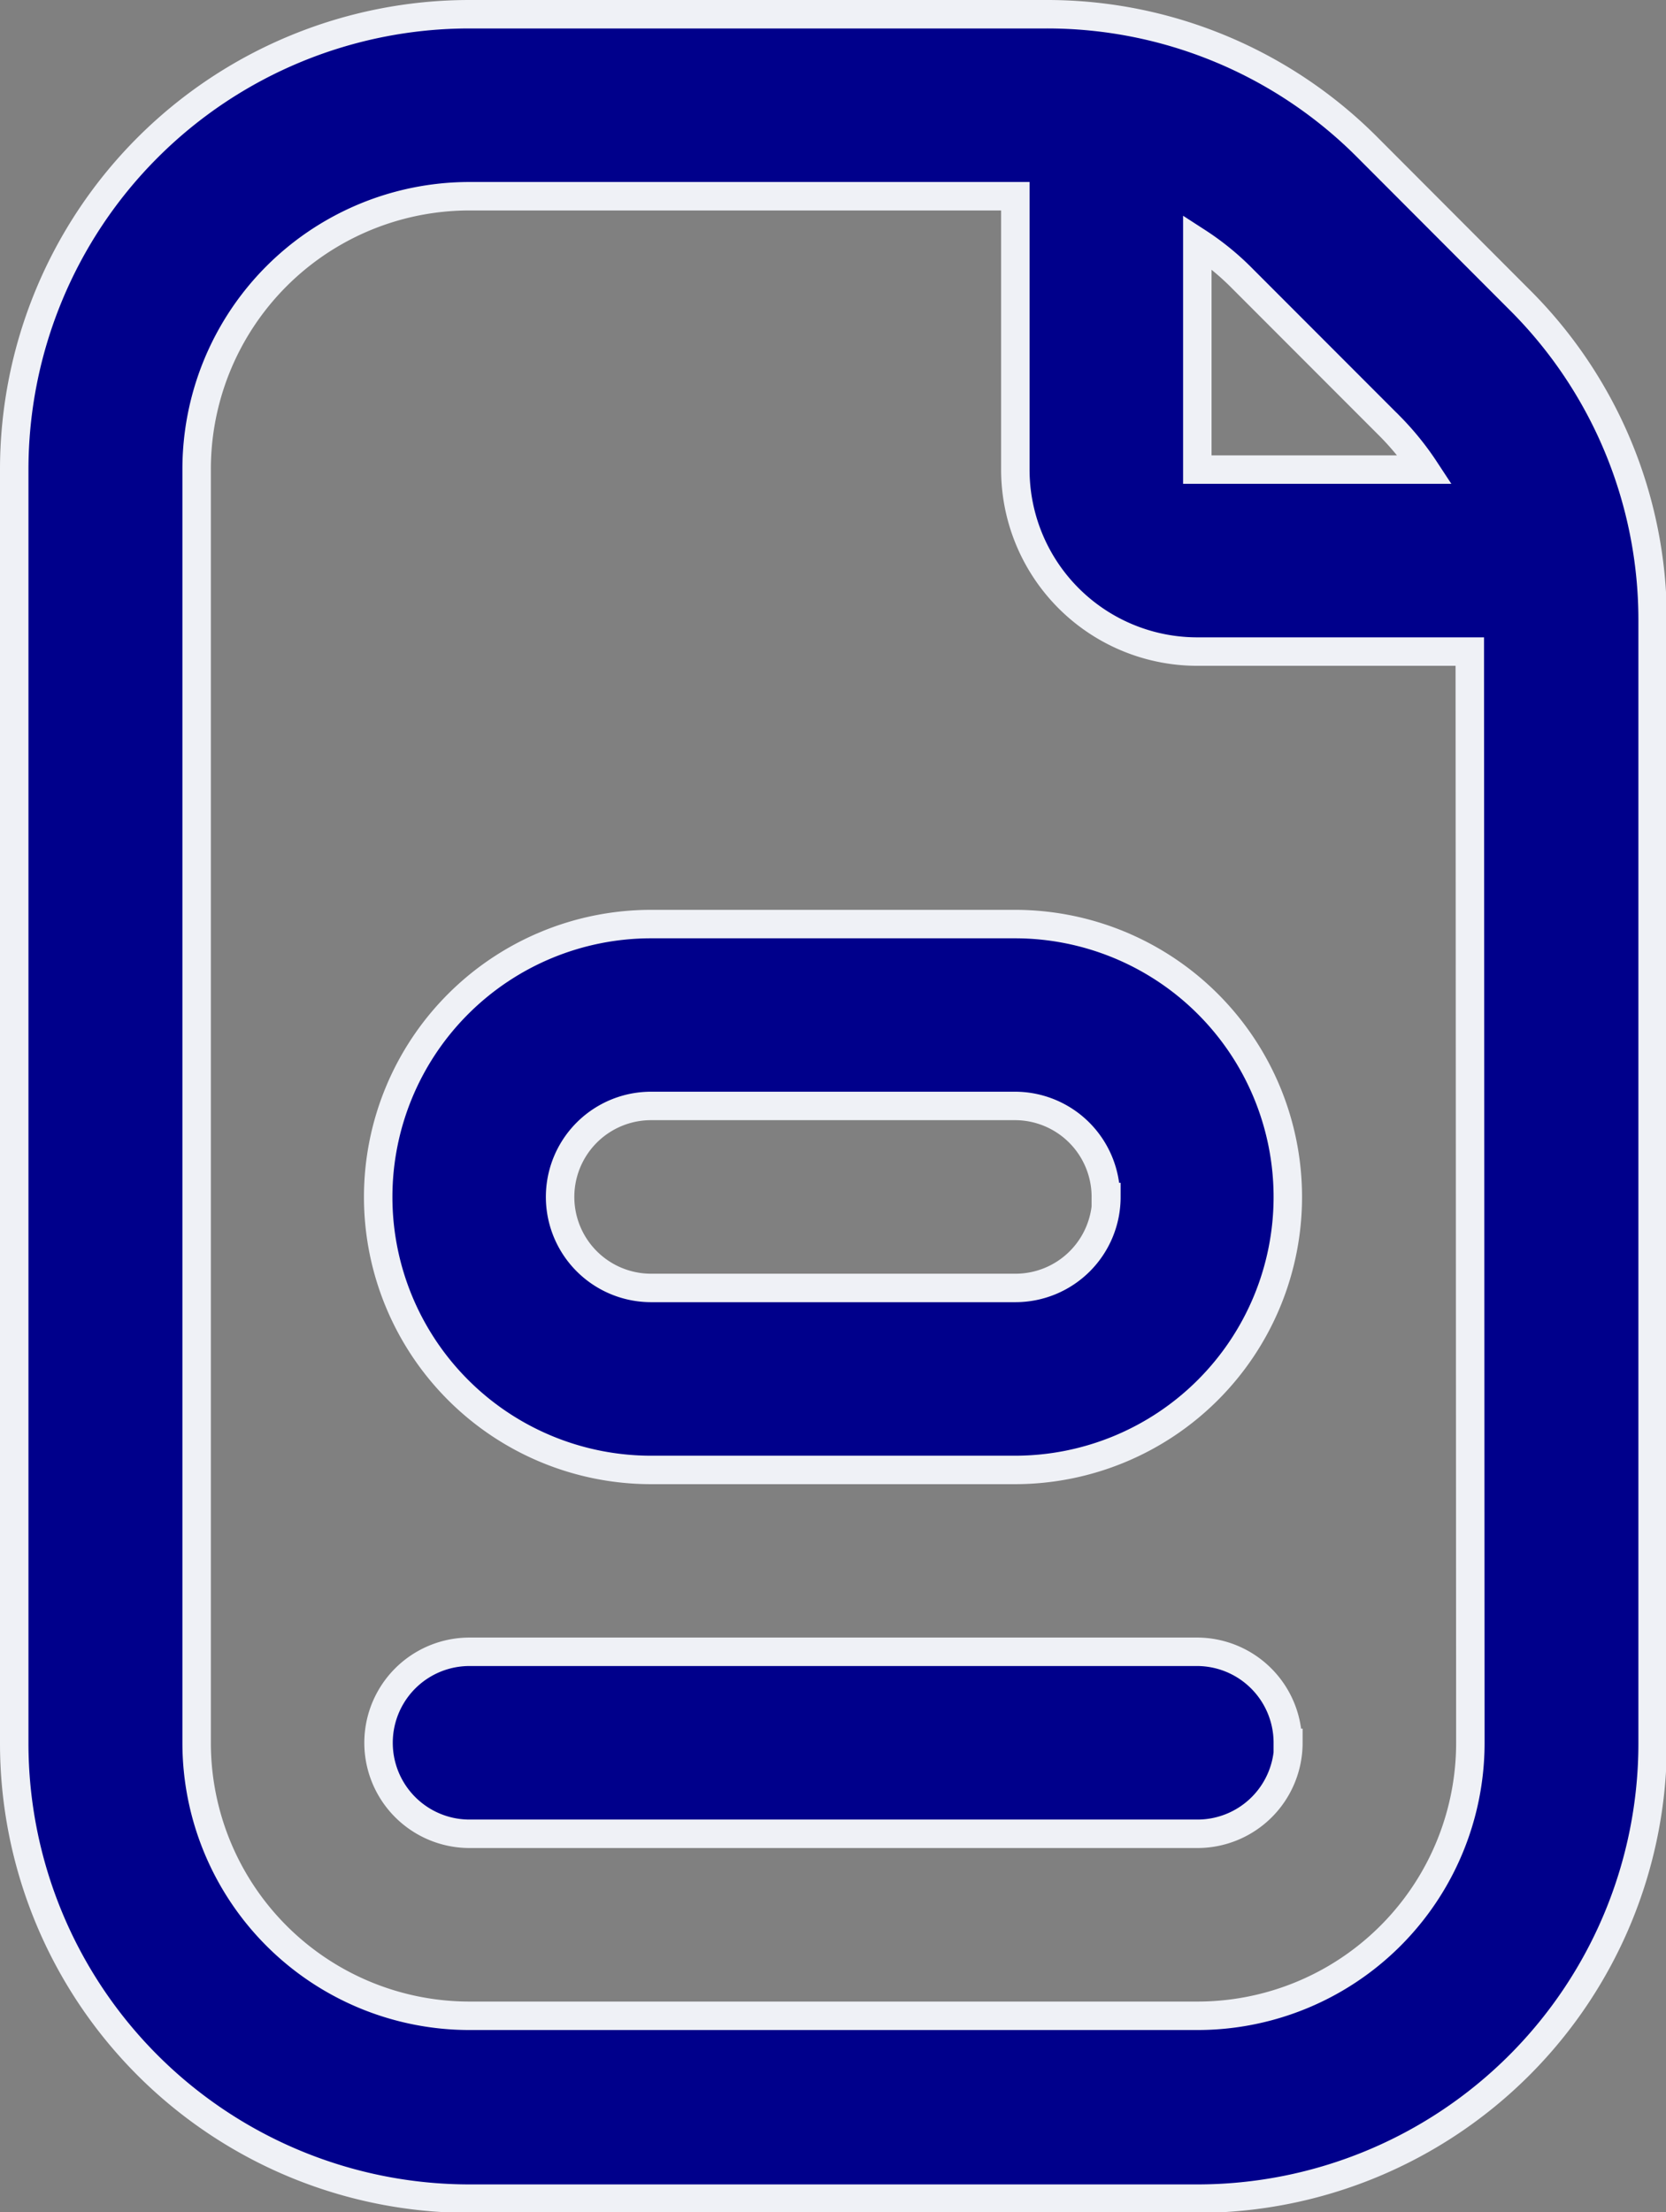 <svg xmlns="http://www.w3.org/2000/svg" width="11.709" height="15.545" viewBox="0 0 11.709 15.545">
  <rect x="0" y="0" width="11.709" height="15.545" fill="#808080" stroke="none"/>
  <g id="Group_7934" data-name="Group 7934" transform="translate(-243.981 1780.272)">
    <path id="form" d="M7.476,6.394a1.918,1.918,0,0,0,0,3.836h2.557a1.918,1.918,0,0,0,0-3.836Zm3.2,1.918a.639.639,0,0,1-.639.639H7.476a.639.639,0,0,1,0-1.279h2.557A.639.639,0,0,1,10.672,8.312Zm1.279,3.836a.639.639,0,0,1-.639.639H6.2a.639.639,0,0,1,0-1.279h5.115A.639.639,0,0,1,11.951,12.148ZM13.573,2,12.512.937A3.176,3.176,0,0,0,10.252,0H6.2A3.2,3.2,0,0,0,3,3.2v8.951a3.2,3.2,0,0,0,3.2,3.2h5.115a3.2,3.2,0,0,0,3.2-3.2V4.256A3.176,3.176,0,0,0,13.573,2Zm-.9.9a1.982,1.982,0,0,1,.242.3h-1.6V1.6a1.875,1.875,0,0,1,.3.241Zm.561,9.248a1.918,1.918,0,0,1-1.918,1.918H6.2a1.918,1.918,0,0,1-1.918-1.918V3.2A1.918,1.918,0,0,1,6.2,1.279h3.836V3.2a1.279,1.279,0,0,0,1.279,1.279H13.23Z" transform="translate(241.081 -1780.172)" fill="#00008b" stroke="#eff1f6" stroke-width="0.2"/>
  </g>
</svg>
